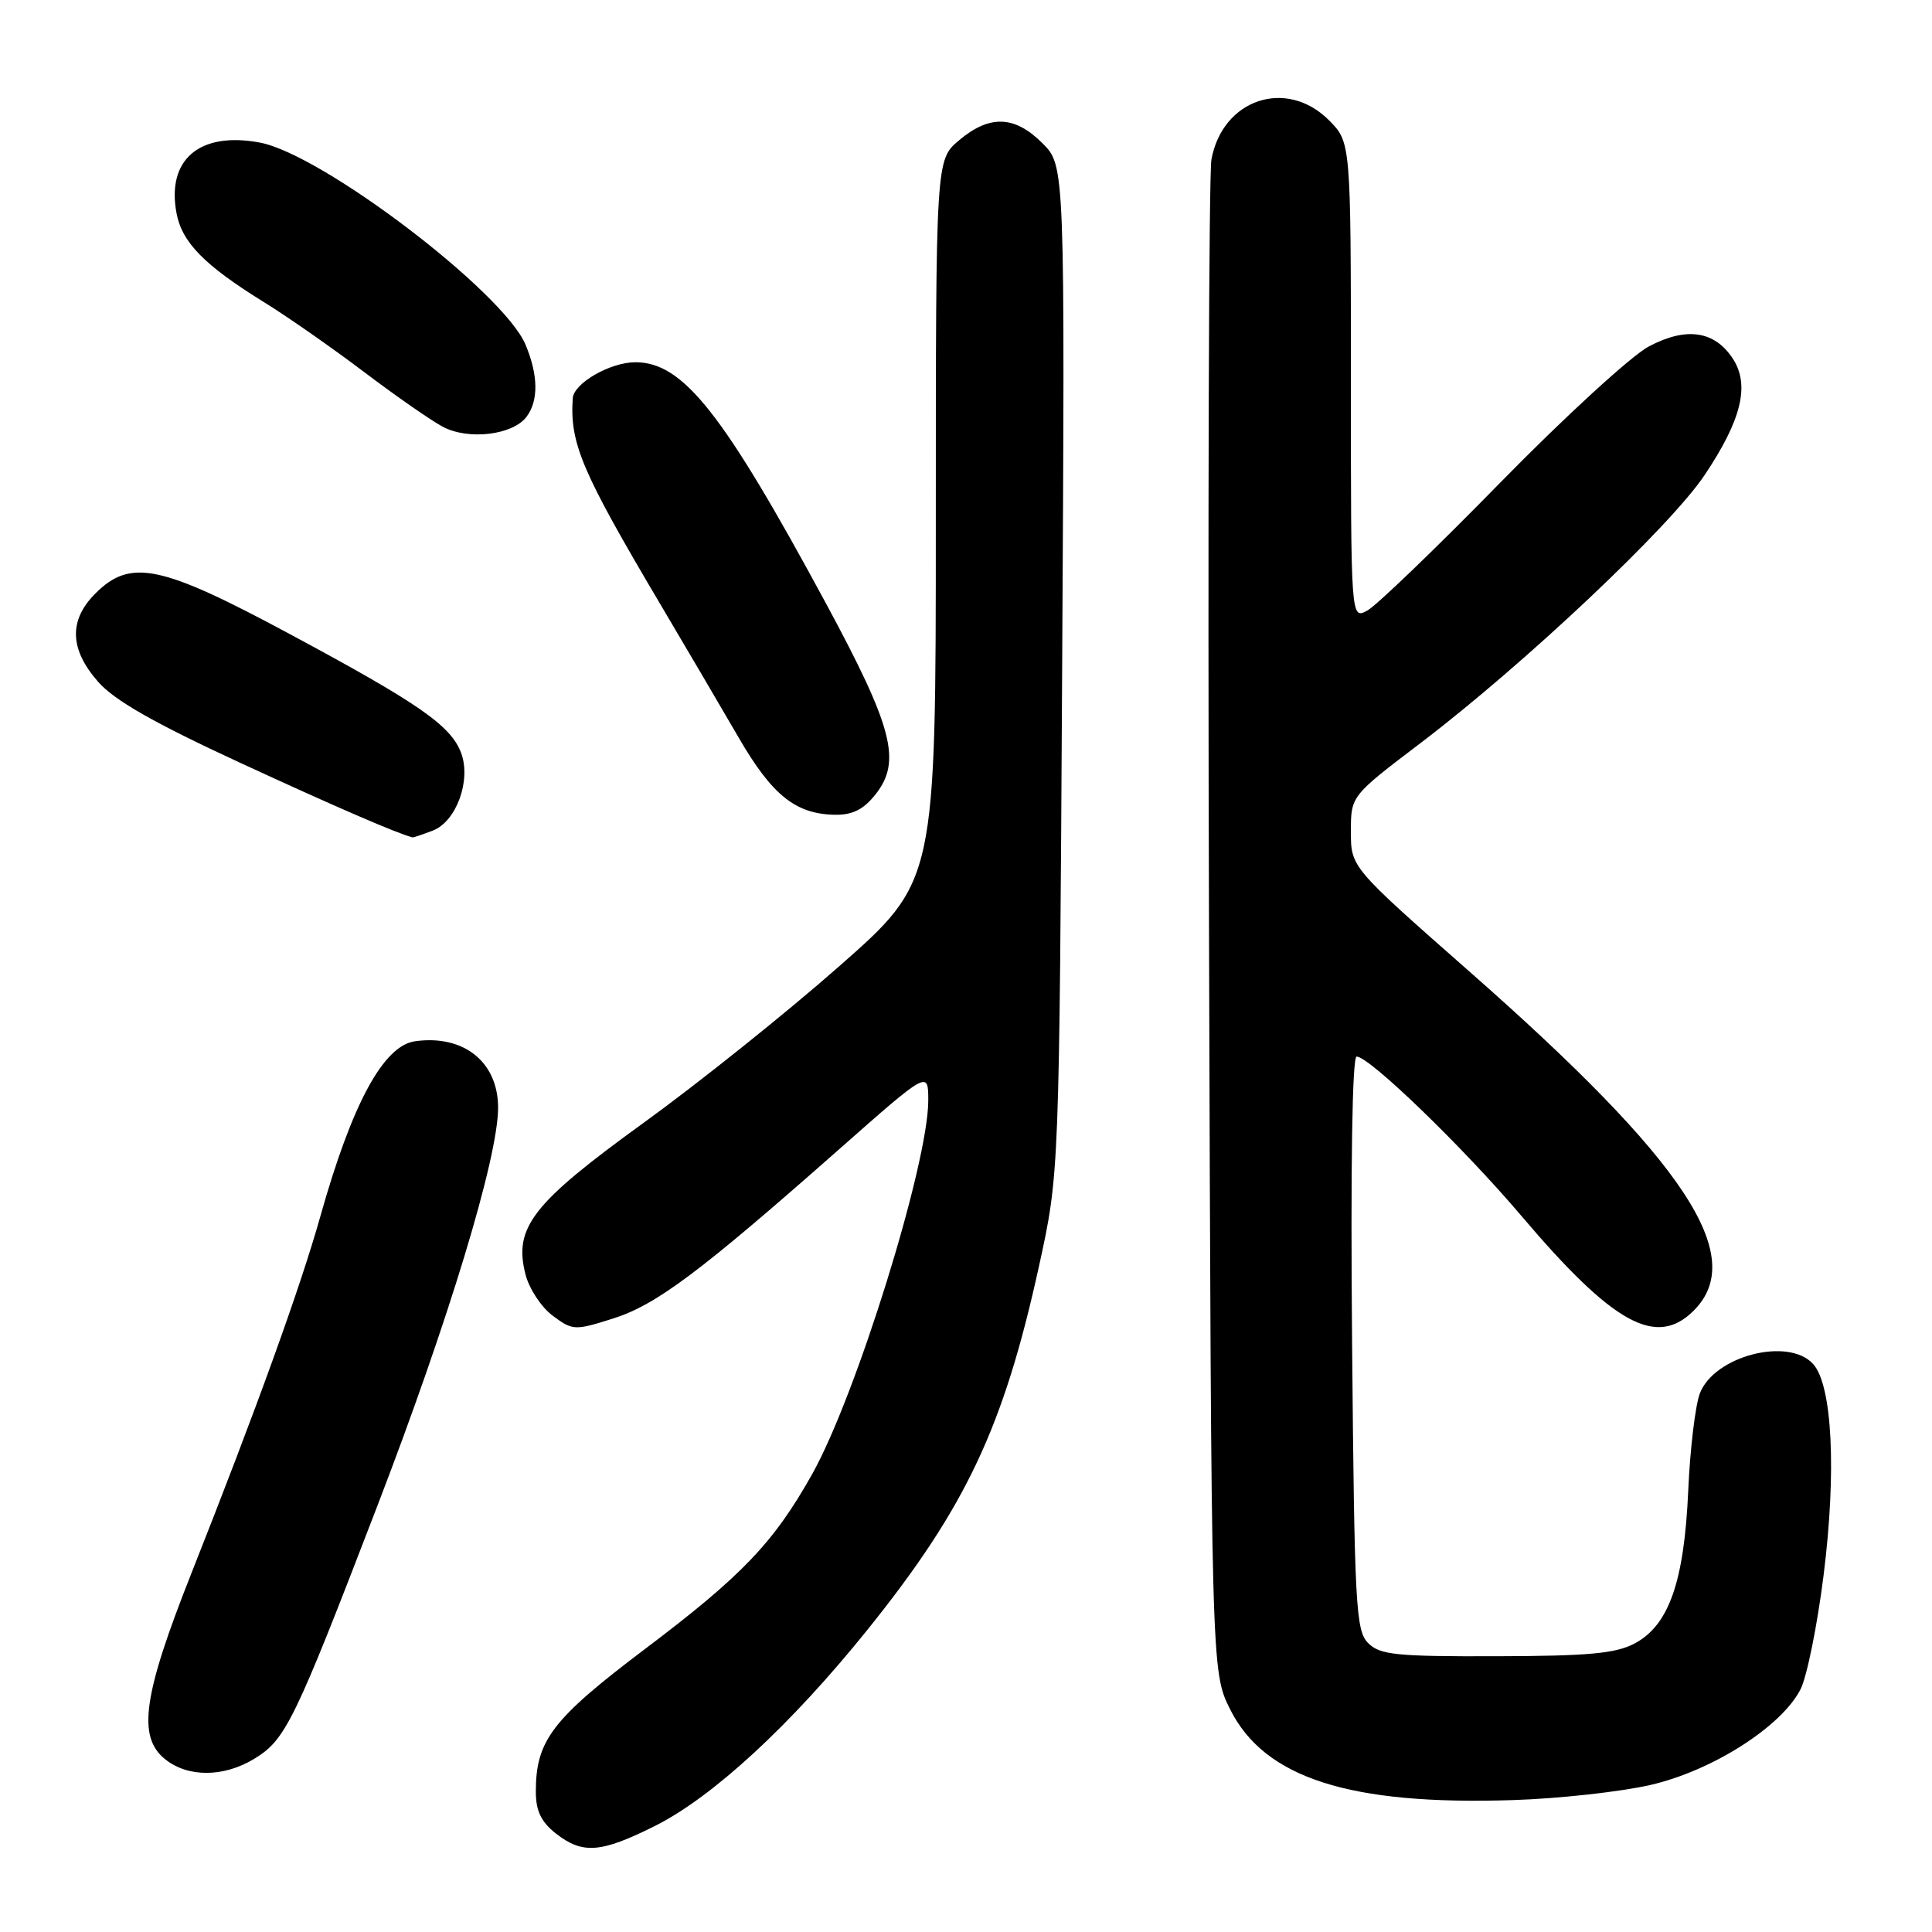 <?xml version="1.0" encoding="UTF-8" standalone="no"?>
<!DOCTYPE svg PUBLIC "-//W3C//DTD SVG 1.1//EN" "http://www.w3.org/Graphics/SVG/1.1/DTD/svg11.dtd" >
<svg xmlns="http://www.w3.org/2000/svg" xmlns:xlink="http://www.w3.org/1999/xlink" version="1.1" viewBox="0 0 256 256">
 <g >
 <path fill="currentColor"
d=" M 86.76 241.96 C 94.43 238.13 104.79 228.57 114.92 215.98 C 127.99 199.72 132.97 189.18 137.68 167.74 C 140.36 155.50 140.36 155.50 140.74 88.73 C 141.12 21.96 141.12 21.96 138.13 18.98 C 134.45 15.30 131.13 15.18 127.08 18.59 C 124.00 21.18 124.00 21.18 124.00 68.97 C 124.00 116.76 124.00 116.76 111.25 127.99 C 104.24 134.17 92.55 143.52 85.28 148.78 C 70.55 159.44 68.05 162.64 69.62 168.83 C 70.10 170.75 71.73 173.22 73.24 174.34 C 75.89 176.31 76.15 176.32 81.24 174.71 C 86.96 172.90 92.72 168.59 111.25 152.23 C 123.00 141.86 123.00 141.86 123.00 145.82 C 123.00 154.19 113.44 184.96 107.61 195.34 C 102.51 204.42 98.34 208.79 85.40 218.55 C 73.17 227.79 71.00 230.62 71.00 237.40 C 71.00 239.94 71.70 241.40 73.63 242.93 C 77.19 245.72 79.59 245.54 86.76 241.96 Z  M 218.68 236.52 C 226.86 234.64 236.00 228.83 238.56 223.88 C 239.42 222.23 240.80 215.39 241.64 208.69 C 243.36 194.99 242.79 183.56 240.26 180.75 C 236.99 177.12 227.15 179.66 225.24 184.63 C 224.64 186.21 223.94 192.00 223.70 197.50 C 223.17 209.55 221.15 215.33 216.63 217.75 C 214.11 219.10 210.54 219.43 198.29 219.46 C 184.99 219.50 182.85 219.28 181.29 217.72 C 179.65 216.08 179.47 212.84 179.16 177.97 C 178.95 154.50 179.18 140.00 179.76 140.00 C 181.45 140.00 193.87 152.01 201.60 161.12 C 213.78 175.48 219.48 178.61 224.43 173.66 C 231.64 166.45 223.33 153.91 194.68 128.71 C 179.00 114.91 179.00 114.91 179.00 110.19 C 179.00 105.47 179.00 105.47 188.19 98.49 C 202.00 87.99 221.34 69.75 225.89 62.92 C 230.78 55.61 231.89 51.00 229.60 47.51 C 227.18 43.82 223.43 43.28 218.47 45.91 C 216.17 47.13 207.32 55.24 198.80 63.94 C 190.29 72.64 182.35 80.28 181.16 80.91 C 179.00 82.07 179.00 82.07 179.00 50.46 C 179.00 18.85 179.00 18.85 176.08 15.92 C 170.45 10.30 161.98 13.13 160.52 21.14 C 160.18 22.99 160.03 68.82 160.20 123.00 C 160.50 221.50 160.50 221.50 163.00 226.50 C 167.56 235.61 178.84 239.23 200.50 238.52 C 206.55 238.33 214.73 237.42 218.68 236.52 Z  M 33.71 233.04 C 37.85 230.51 38.99 228.17 49.91 199.78 C 59.43 175.05 66.00 153.40 66.00 146.78 C 66.00 140.72 61.45 137.07 55.00 137.97 C 50.81 138.55 46.65 146.24 42.46 161.13 C 39.81 170.57 33.96 186.76 25.36 208.47 C 18.96 224.62 18.18 230.11 21.86 233.09 C 24.89 235.54 29.64 235.52 33.71 233.04 Z  M 57.34 110.06 C 60.47 108.87 62.47 103.37 61.09 99.74 C 59.72 96.13 55.48 93.19 38.46 84.05 C 21.30 74.82 17.29 73.98 12.64 78.64 C 9.09 82.18 9.21 86.03 13.00 90.34 C 15.15 92.80 20.42 95.80 31.75 101.04 C 44.39 106.88 52.76 110.50 54.68 110.96 C 54.79 110.98 55.98 110.58 57.34 110.06 Z  M 116.02 105.25 C 119.48 100.87 118.31 96.39 109.47 80.00 C 95.80 54.69 90.53 48.01 84.20 48.00 C 80.85 48.00 76.02 50.78 75.89 52.78 C 75.50 58.77 77.07 62.45 87.46 80.00 C 90.88 85.78 95.57 93.76 97.88 97.74 C 102.32 105.40 105.45 107.89 110.68 107.96 C 112.98 107.99 114.45 107.24 116.02 105.25 Z  M 69.75 55.25 C 71.37 53.13 71.34 49.74 69.64 45.68 C 66.73 38.72 42.69 20.43 34.42 18.89 C 26.45 17.40 22.05 21.13 23.39 28.25 C 24.11 32.13 27.12 35.18 35.00 40.05 C 38.02 41.91 43.95 46.05 48.16 49.23 C 52.37 52.42 57.10 55.71 58.66 56.54 C 62.04 58.35 67.90 57.66 69.75 55.25 Z "/>
</g>
</svg>